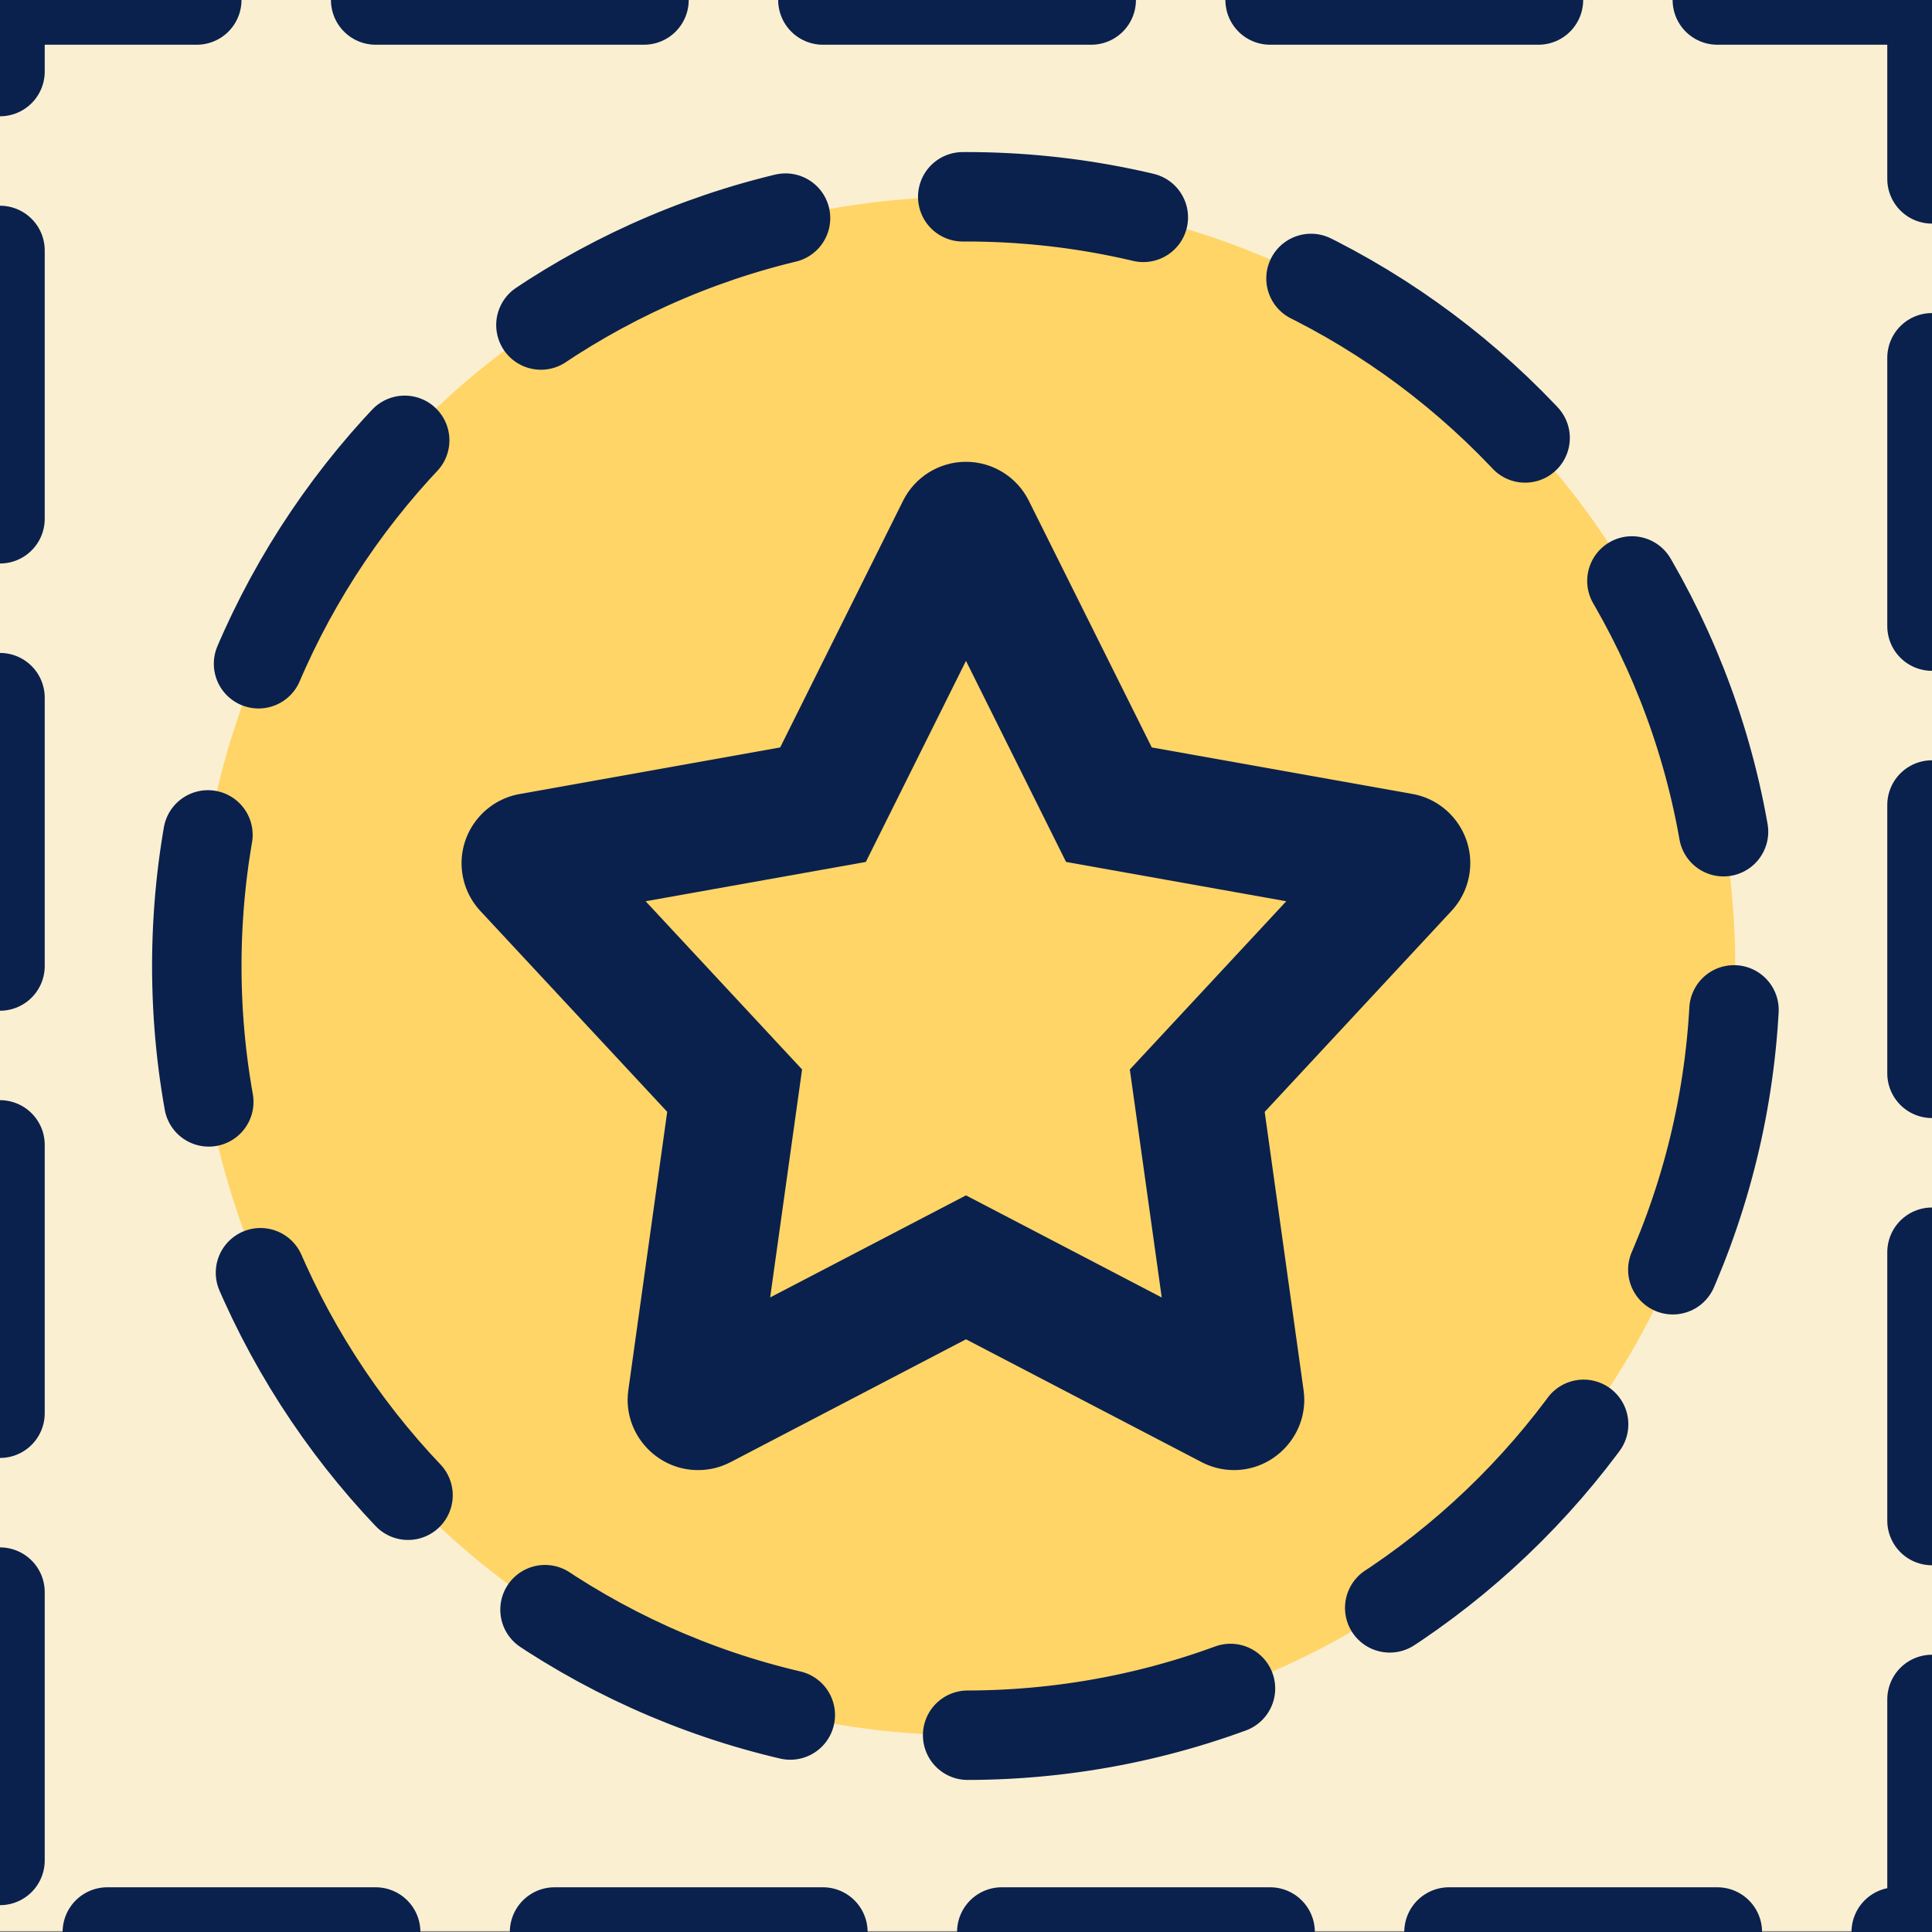 <?xml version="1.0" encoding="UTF-8" standalone="no"?>
<!DOCTYPE svg PUBLIC "-//W3C//DTD SVG 1.1//EN" "http://www.w3.org/Graphics/SVG/1.1/DTD/svg11.dtd">
<svg width="100%" height="100%" viewBox="0 0 108 108" version="1.1" xmlns="http://www.w3.org/2000/svg" xmlns:xlink="http://www.w3.org/1999/xlink" xml:space="preserve" xmlns:serif="http://www.serif.com/" style="fill-rule:evenodd;clip-rule:evenodd;stroke-linejoin:round;stroke-miterlimit:2;">
    <rect x="0" y="0" width="108" height="108" fill="#808080" stroke="none"/>
    <g transform="matrix(2.178,0,0,0.825,0,0)">
        <rect x="0" y="0" width="49.592" height="130.846" style="fill:rgb(251,239,210);"/>
    </g>
    <g transform="matrix(1,0,0,1,-1.422,-1)">
        <circle cx="55.422" cy="55" r="43" style="fill:rgb(255,213,103);"/>
    </g>
    <path d="M108,0L108,108L0,108L0,0L108,0ZM54.001,11C77.733,11 97.001,30.268 97.001,54C97.001,77.732 77.733,97 54.001,97C30.268,97 11.001,77.732 11.001,54C11.001,30.268 30.268,11 54.001,11Z" style="fill:none;stroke:rgb(10,33,77);stroke-width:5px;stroke-linecap:round;stroke-miterlimit:1.5;stroke-dasharray:10,10,5,0;"/>
    <g transform="matrix(3.568,0,0,3.568,25.455,25.369)">
        <path d="M3.8,15.922C3.8,15.922 3.8,15.922 3.799,15.922C3.196,15.922 2.699,15.425 2.699,14.822C2.699,14.771 2.703,14.72 2.71,14.669L3.319,10.309L0.392,7.163C0.203,6.96 0.097,6.692 0.097,6.414C0.097,5.881 0.484,5.422 1.008,5.33L5.089,4.6L7.015,0.734C7.201,0.361 7.583,0.125 7.999,0.125C8.416,0.125 8.798,0.361 8.984,0.734L10.911,4.6L14.995,5.329C15.517,5.422 15.901,5.881 15.901,6.412C15.901,6.69 15.796,6.958 15.606,7.162L12.68,10.31L13.289,14.669C13.296,14.72 13.3,14.771 13.3,14.822C13.3,15.425 12.803,15.922 12.2,15.922C12.022,15.922 11.847,15.879 11.689,15.796L8,13.873L4.307,15.8C4.15,15.881 3.976,15.923 3.8,15.922ZM2.981,7.01L5.432,9.645L4.932,13.217L8,11.618L11.067,13.218L10.567,9.646L13.018,7.01L9.568,6.394L8,3.244L6.431,6.394L2.981,7.01Z" style="fill:rgb(10,33,77);fill-rule:nonzero;"/>
    </g>
</svg>
